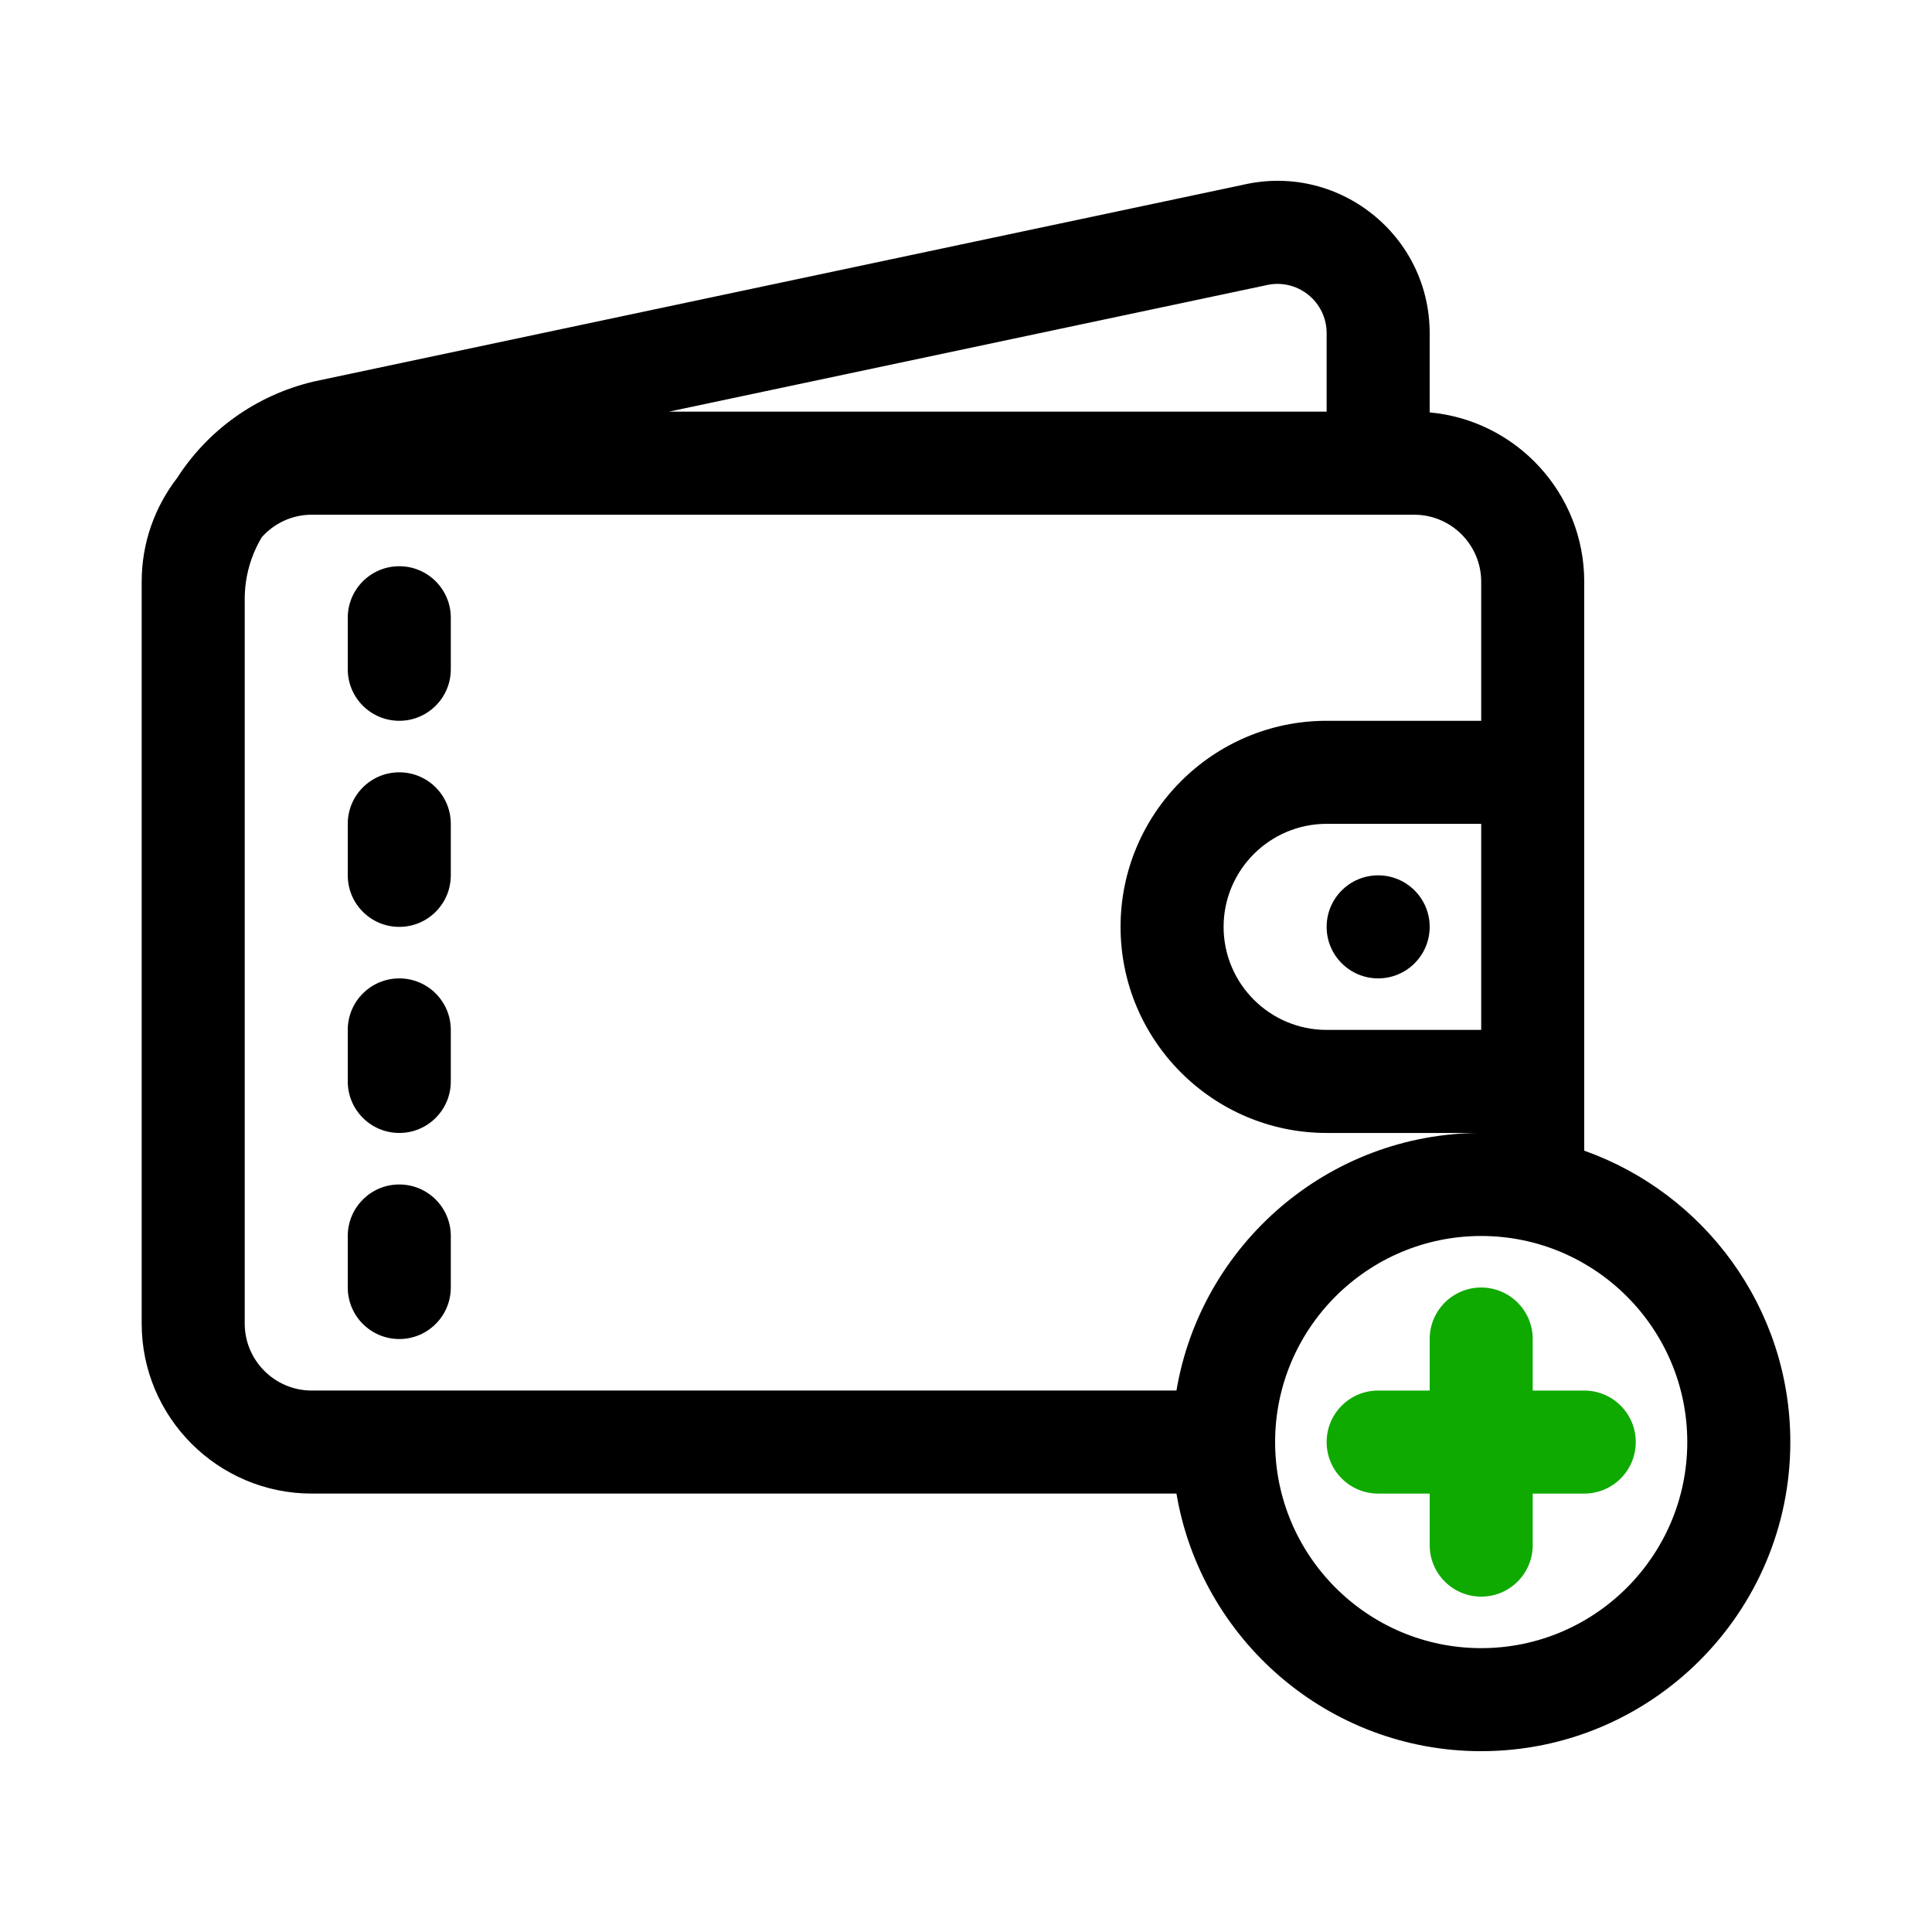 <svg id="wallet-add" enable-background="new 0 0 300 300" height="512" viewBox="0 0 300 300" width="512" xmlns="http://www.w3.org/2000/svg"><path d="m62 87.924c-4.418 0-8 3.582-8 8v8c0 4.418 3.582 8 8 8s8-3.582 8-8v-8c0-4.418-3.582-8-8-8z"/><path d="m62 119.924c-4.418 0-8 3.582-8 8v8c0 4.418 3.582 8 8 8s8-3.582 8-8v-8c0-4.418-3.582-8-8-8z"/><path d="m62 151.924c-4.418 0-8 3.582-8 8v8c0 4.418 3.582 8 8 8s8-3.582 8-8v-8c0-4.418-3.582-8-8-8z"/><path d="m62 183.924c-4.418 0-8 3.582-8 8v8c0 4.418 3.582 8 8 8s8-3.582 8-8v-8c0-4.418-3.582-8-8-8z"/><circle cx="214" cy="143.923" r="8"/><path d="m246 178.676v-10.752-48-29.595c0-13.748-10.564-25.071-24-26.291v-12.308c0-7.279-3.276-14.042-8.988-18.554-5.685-4.49-12.976-6.119-20.025-4.474l-144.122 30.509c-.066.014-.132.028-.196.044-9.015 2.146-16.463 7.64-21.177 14.981-3.439 4.459-5.492 10.039-5.492 16.093v115.188c0 14.561 11.846 26.406 26.406 26.406h134.273c3.821 22.671 23.579 40 47.321 40 26.468 0 48-21.532 48-48 0-20.858-13.377-38.642-32-45.247zm-16-18.752h-24c-8.822 0-16-7.178-16-16s7.178-16 16-16h24zm-33.612-115.587c.065-.014.131-.028.196-.044 2.288-.542 4.664-.021 6.51 1.438s2.906 3.646 2.906 5.999v12.193h-102.142zm-13.709 171.587h-134.273c-5.738 0-10.406-4.668-10.406-10.406v-112.499c0-3.492.965-6.78 2.653-9.605 1.907-2.135 4.672-3.489 7.753-3.489h171.188c5.738 0 10.406 4.668 10.406 10.405v21.595h-24c-17.645 0-32 14.355-32 32s14.355 32 32 32h24c-23.741-.001-43.5 17.327-47.321 39.999zm47.321 40c-17.645 0-32-14.355-32-32s14.355-32 32-32 32 14.355 32 32-14.355 32-32 32z"/><path d="m246 215.924h-8v-8c0-4.418-3.582-8-8-8s-8 3.582-8 8v8h-8c-4.418 0-8 3.582-8 8s3.582 8 8 8h8v8c0 4.418 3.582 8 8 8s8-3.582 8-8v-8h8c4.418 0 8-3.582 8-8s-3.582-8-8-8z" fill="#0faa00"/></svg>